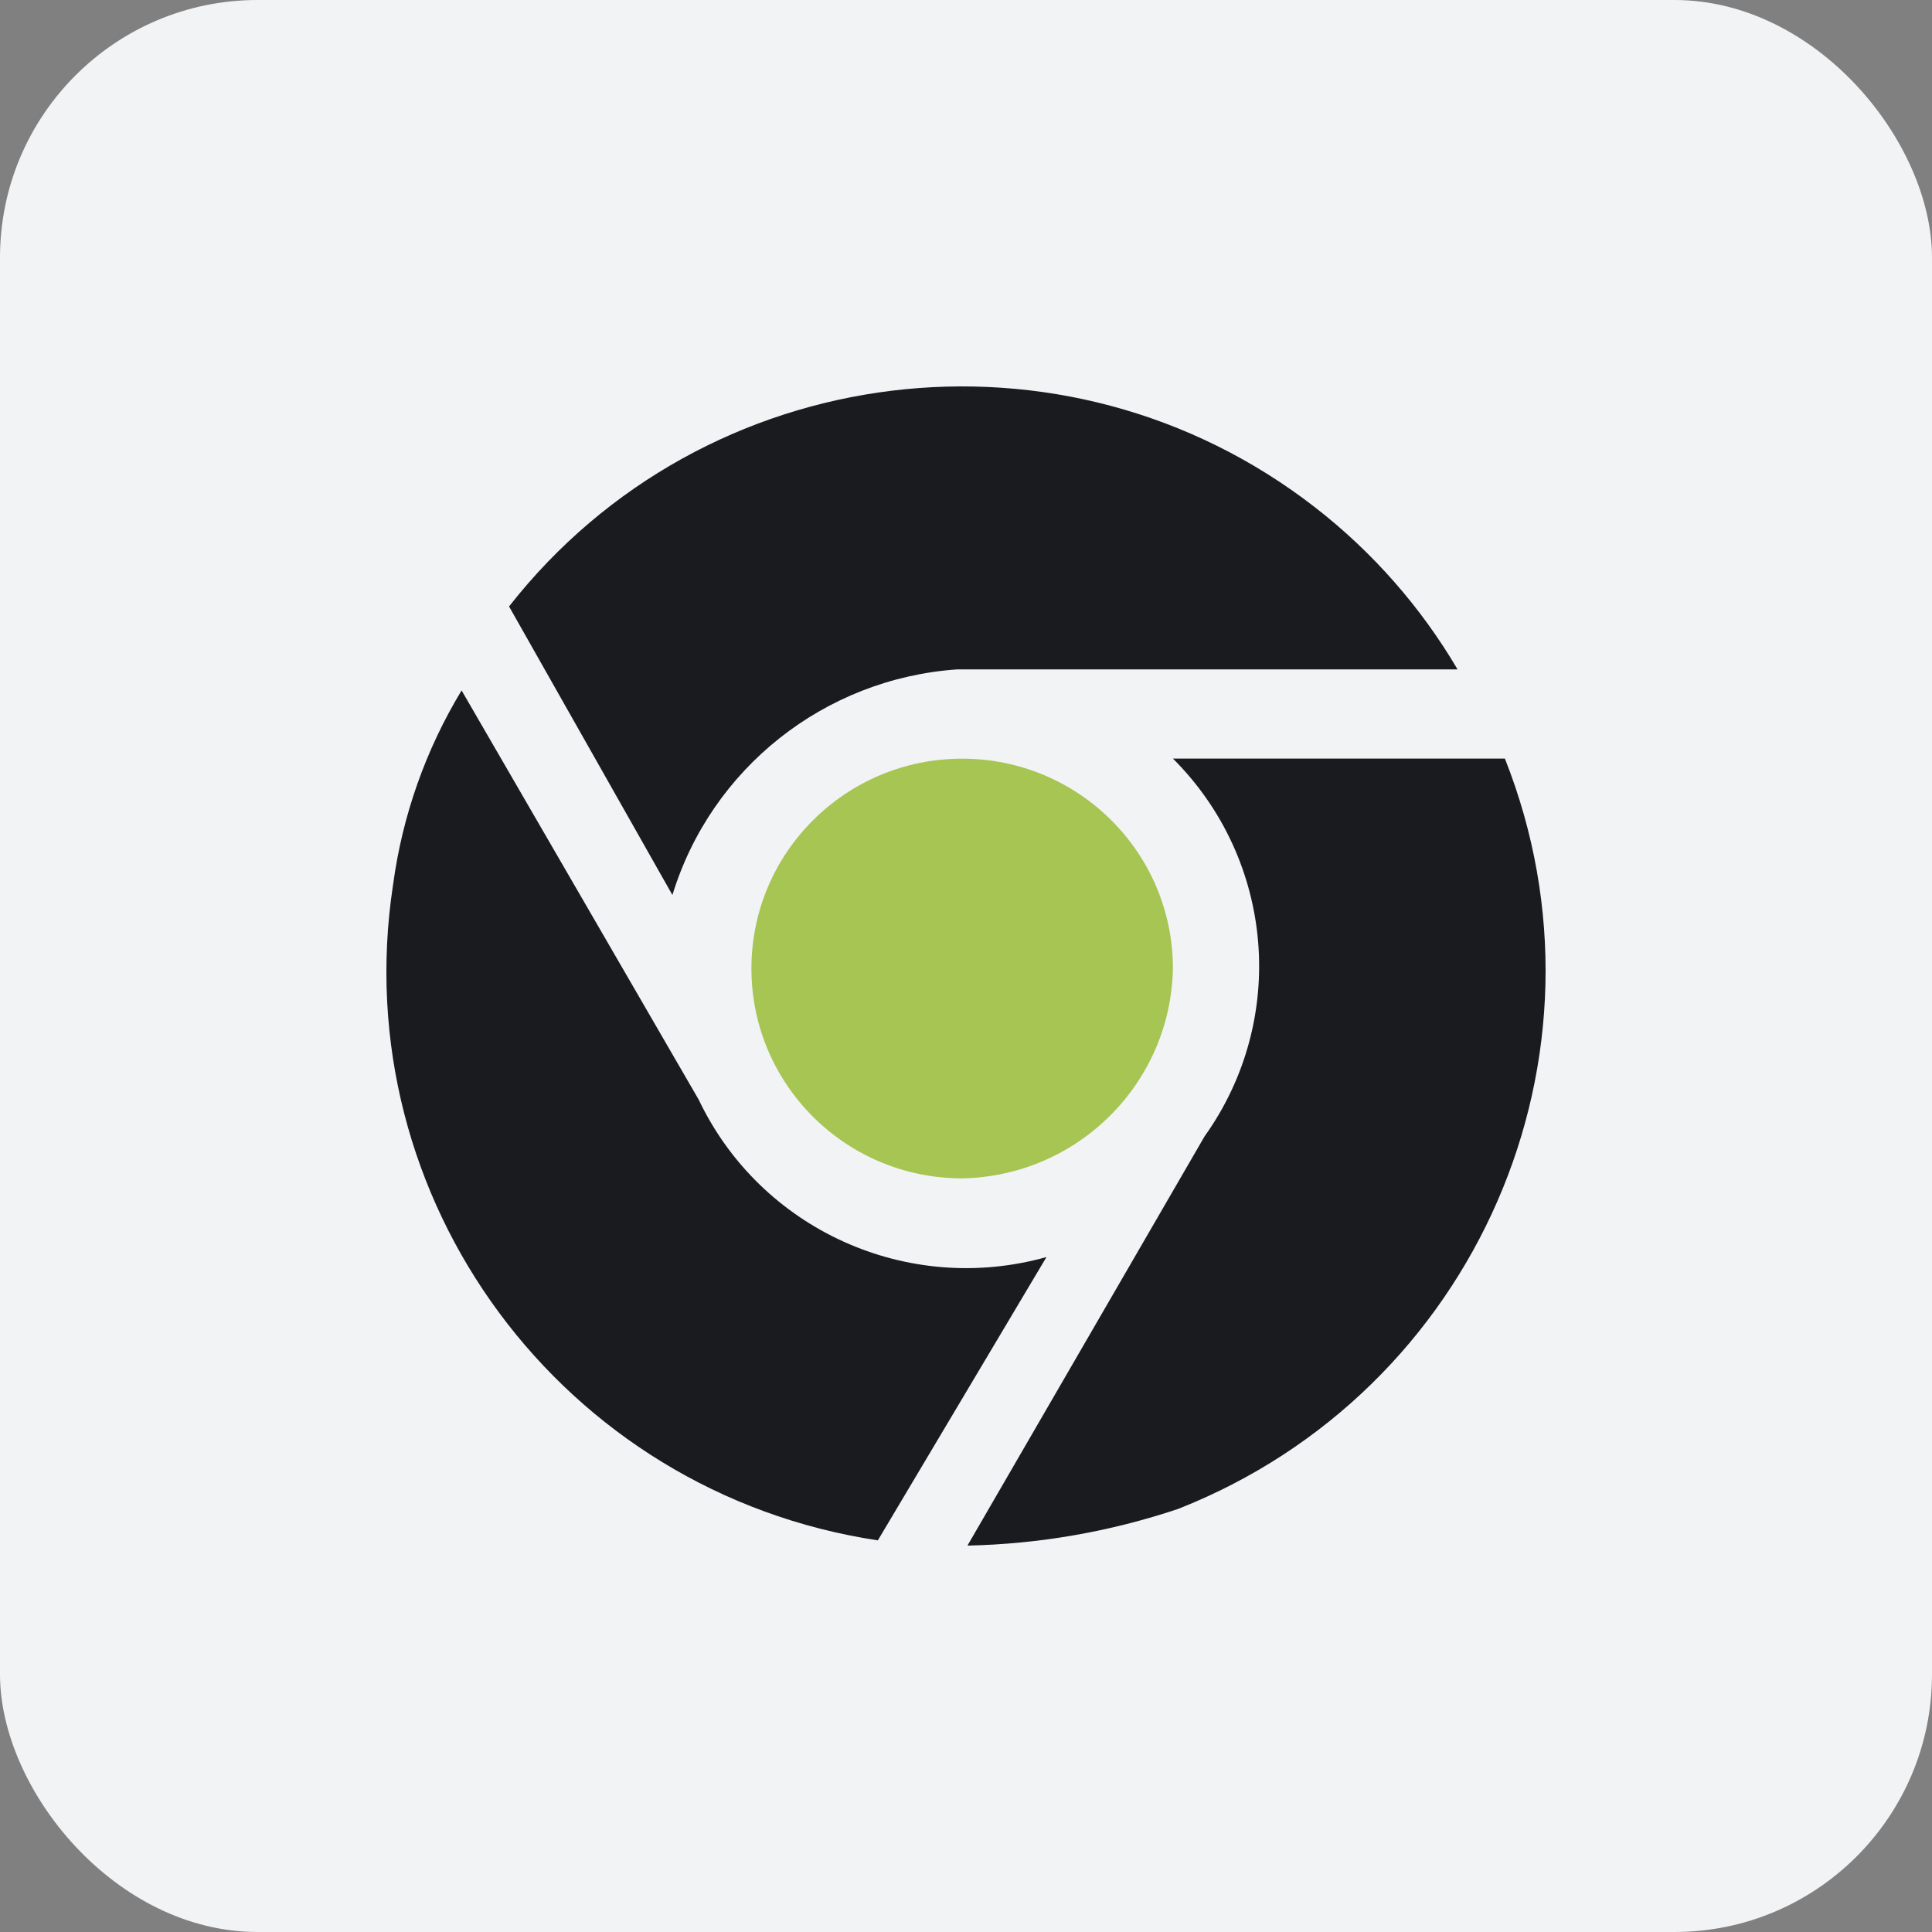 <svg width="60" height="60" viewBox="0 0 60 60" fill="none" xmlns="http://www.w3.org/2000/svg">
<rect x="0" y="0" width="60" height="60" fill="#808080" stroke="none"/>
<rect width="60" height="60" rx="8" fill="#F2F3F5"/>
<g clip-path="url(#clip0_10797_41512)">
<path d="M30.045 48L37.409 35.291C39.997 31.666 39.583 26.709 36.427 23.559H46.736C50.391 32.782 45.849 43.21 36.59 46.86C34.479 47.568 32.272 47.953 30.045 48Z" fill="#1A1B1E"/>
<path d="M27.264 47.838C17.463 46.36 10.722 37.252 12.204 27.495C12.204 27.488 12.206 27.478 12.208 27.47C12.495 25.337 13.22 23.284 14.335 21.442L21.699 34.151C23.621 38.185 28.183 40.249 32.499 39.039L27.262 47.838H27.264Z" fill="#1A1B1E"/>
<path d="M29.881 36.595C26.266 36.595 23.336 33.678 23.336 30.078C23.336 26.479 26.266 23.561 29.881 23.561C33.496 23.561 36.426 26.479 36.426 30.078C36.357 33.648 33.467 36.529 29.881 36.595Z" fill="#A7C553"/>
<path d="M20.883 27.796L15.809 18.834C21.87 11.102 33.079 9.726 40.845 15.76C42.624 17.142 44.125 18.849 45.266 20.789H29.719C25.601 21.078 22.087 23.863 20.883 27.794V27.796Z" fill="#1A1B1E"/>
</g>
<defs>
<clipPath id="clip0_10797_41512">
<rect width="36" height="36" fill="white" transform="translate(12 12)"/>
</clipPath>
</defs>
</svg>
